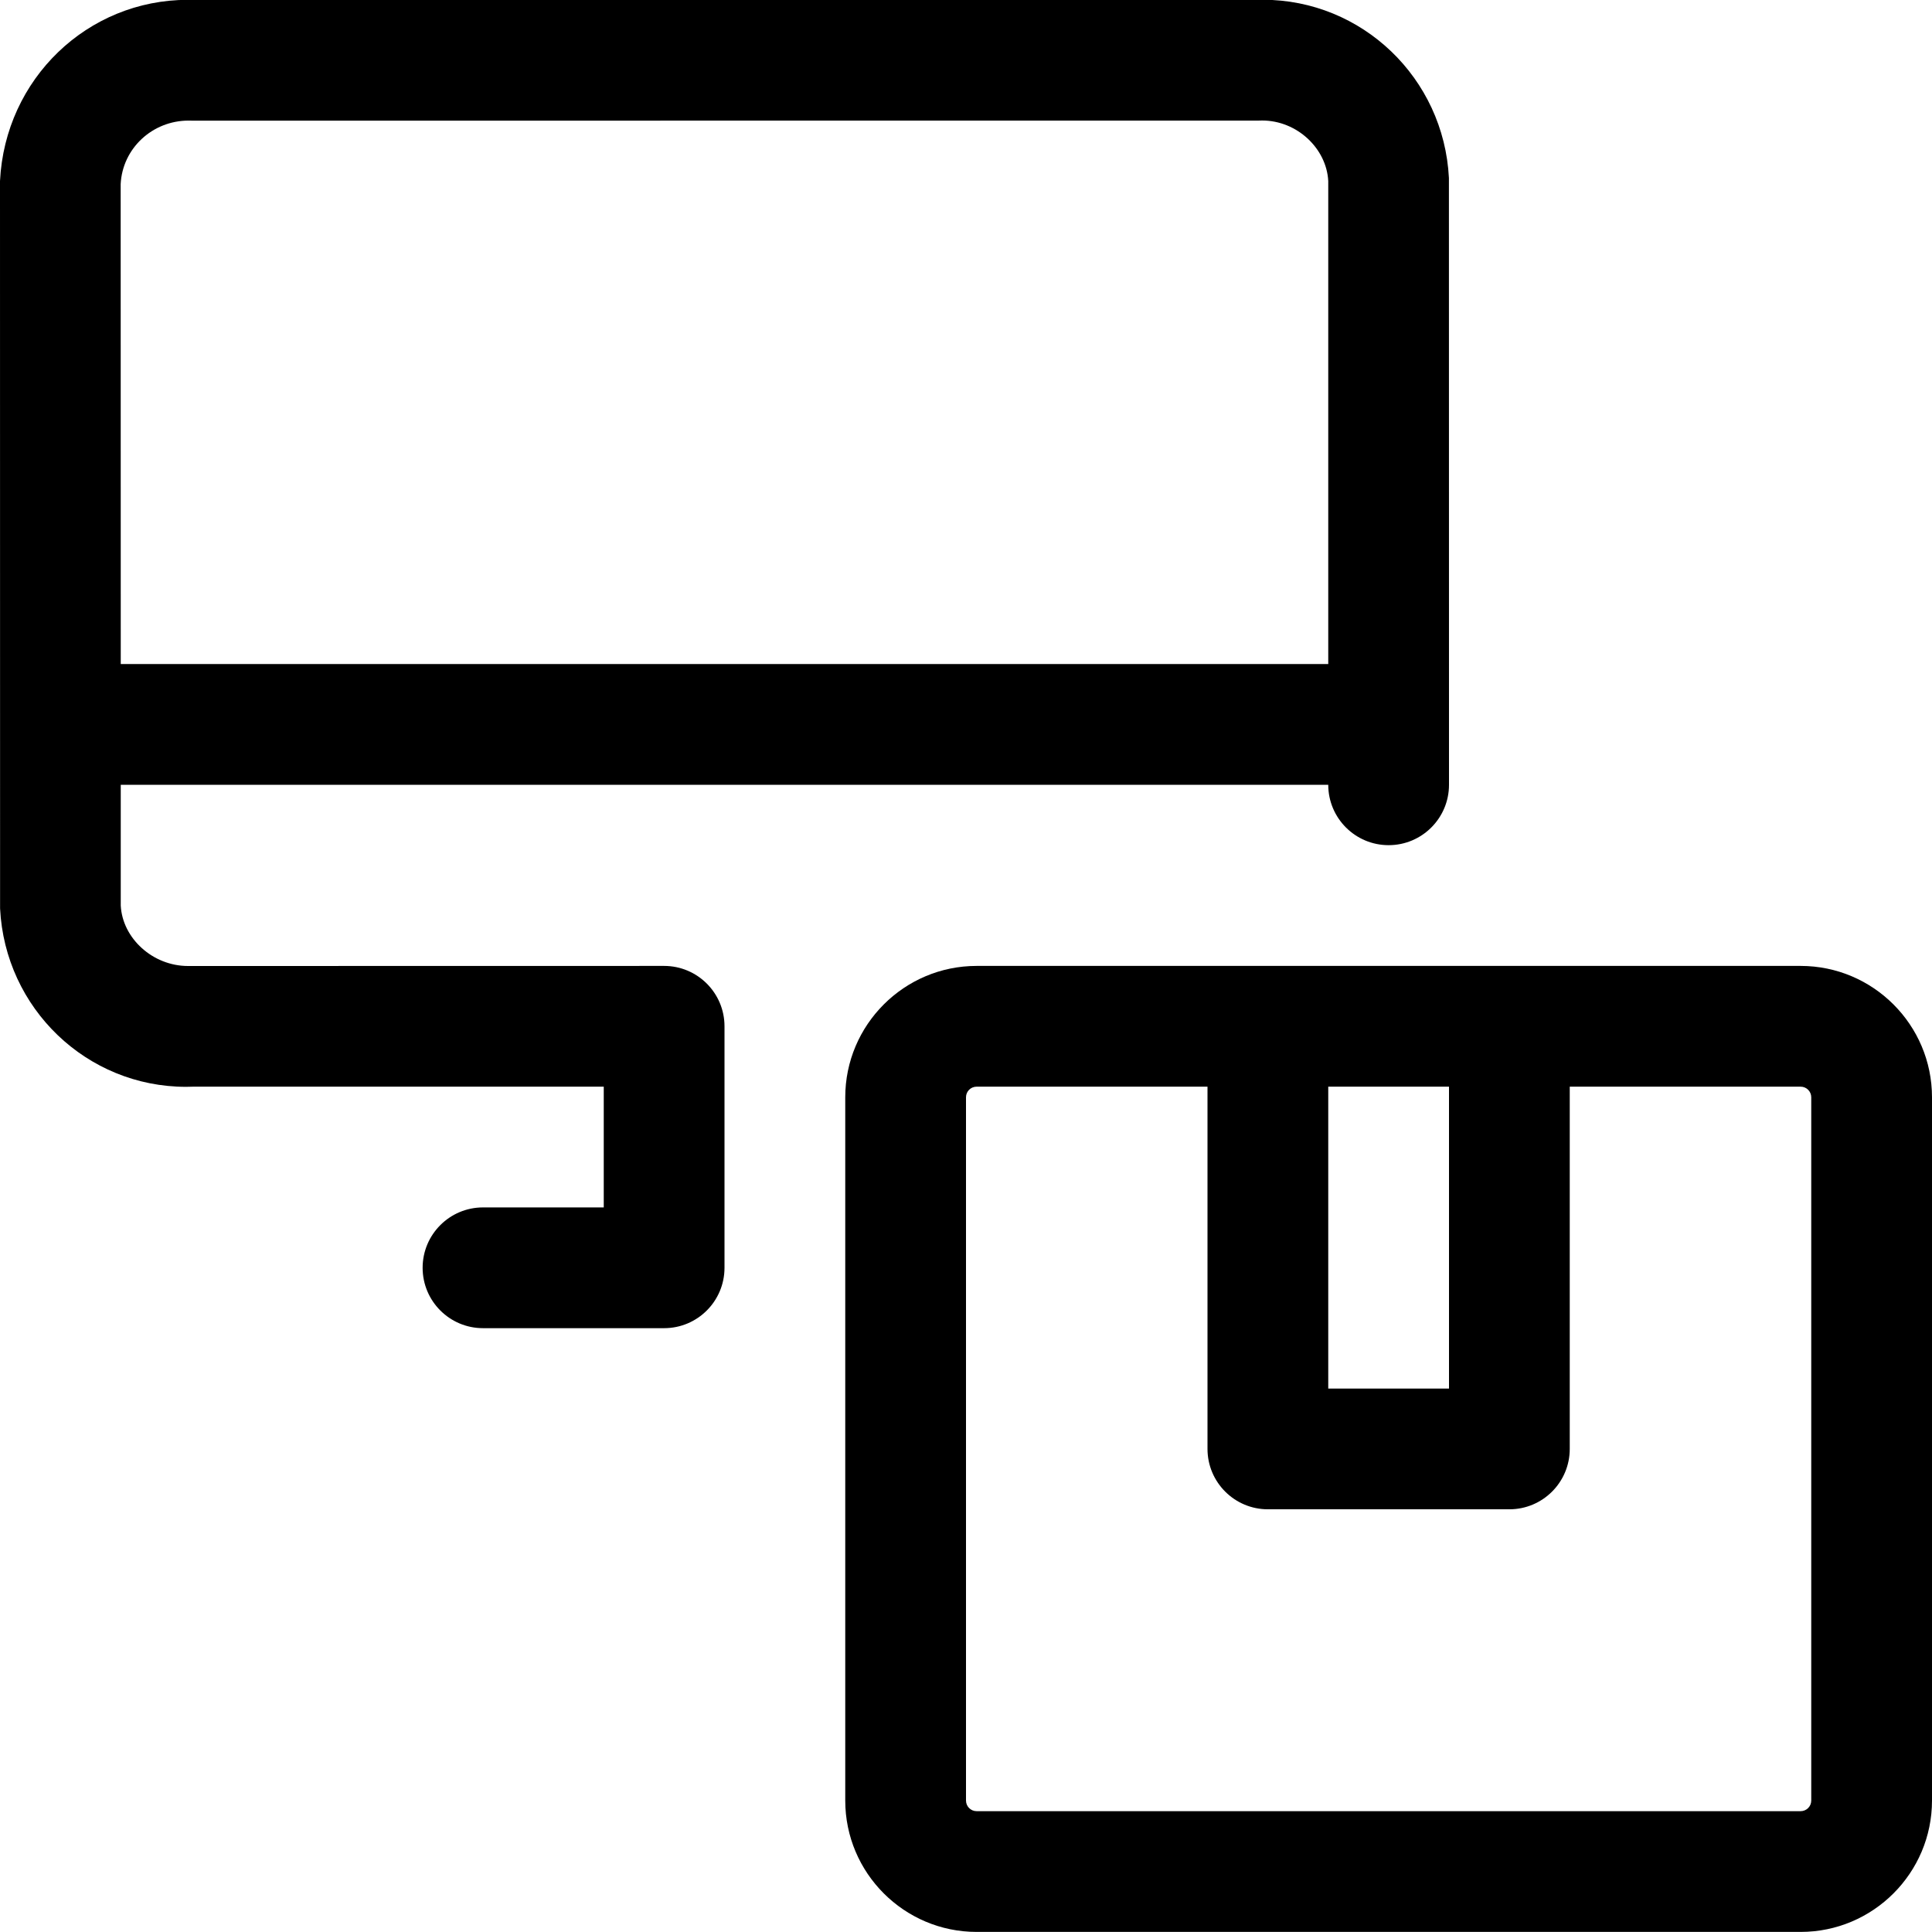 <?xml version="1.0" encoding="utf-8"?>
<!-- Generator: Adobe Illustrator 22.1.0, SVG Export Plug-In . SVG Version: 6.00 Build 0)  -->
<svg version="1.1" id="Layer_1" xmlns="http://www.w3.org/2000/svg" xmlns:xlink="http://www.w3.org/1999/xlink" x="0px" y="0px"
	 viewBox="0 0 24 24" style="enable-background:new 0 0 24 24;" xml:space="preserve">
<title>shipment-monitor</title>
<g>
	<path d="M12.132,23.999c-0.9,0-1.632-0.732-1.632-1.632v-8.736c0-0.9,0.732-1.632,1.632-1.632h10.236
		c0.9,0,1.632,0.732,1.632,1.632v8.736c0,0.9-0.732,1.632-1.632,1.632H12.132z M12.132,13.499c-0.073,0-0.132,0.059-0.132,0.132
		v8.736c0,0.073,0.059,0.132,0.132,0.132h10.236c0.073,0,0.132-0.059,0.132-0.132v-8.736c0-0.073-0.059-0.132-0.132-0.132H19.5v4.5
		c0,0.414-0.336,0.75-0.75,0.75h-3c-0.414,0-0.75-0.336-0.75-0.75v-4.5H12.132z M18,17.249v-3.75h-1.5v3.75H18z"/>
	<path d="M6,16.499c-0.414,0-0.75-0.336-0.75-0.75s0.336-0.75,0.75-0.75h1.5v-1.5H2.4c-0.017,0.001-0.053,0.002-0.088,0.002
		c-1.234,0-2.249-0.973-2.311-2.215L0,2.249c0.063-1.271,1.088-2.251,2.333-2.251c0.033,0,0.066,0.001,0.1,0.002L15.6-0.001
		c0.018-0.001,0.053-0.002,0.087-0.002c1.234,0,2.249,0.973,2.312,2.214L18,9.749c0,0.414-0.336,0.75-0.75,0.75
		s-0.75-0.336-0.75-0.75h-15l0,1.5c0.021,0.406,0.396,0.751,0.836,0.751l5.914-0.001c0.414,0,0.75,0.336,0.75,0.75v3
		c0,0.414-0.336,0.75-0.75,0.75H6z M16.5,8.249v-6c-0.021-0.406-0.389-0.752-0.821-0.752l-0.043,0.001L2.4,1.499L2.343,1.498
		c-0.451,0-0.822,0.346-0.844,0.789L1.5,8.249H16.5z"/>
</g>
</svg>
